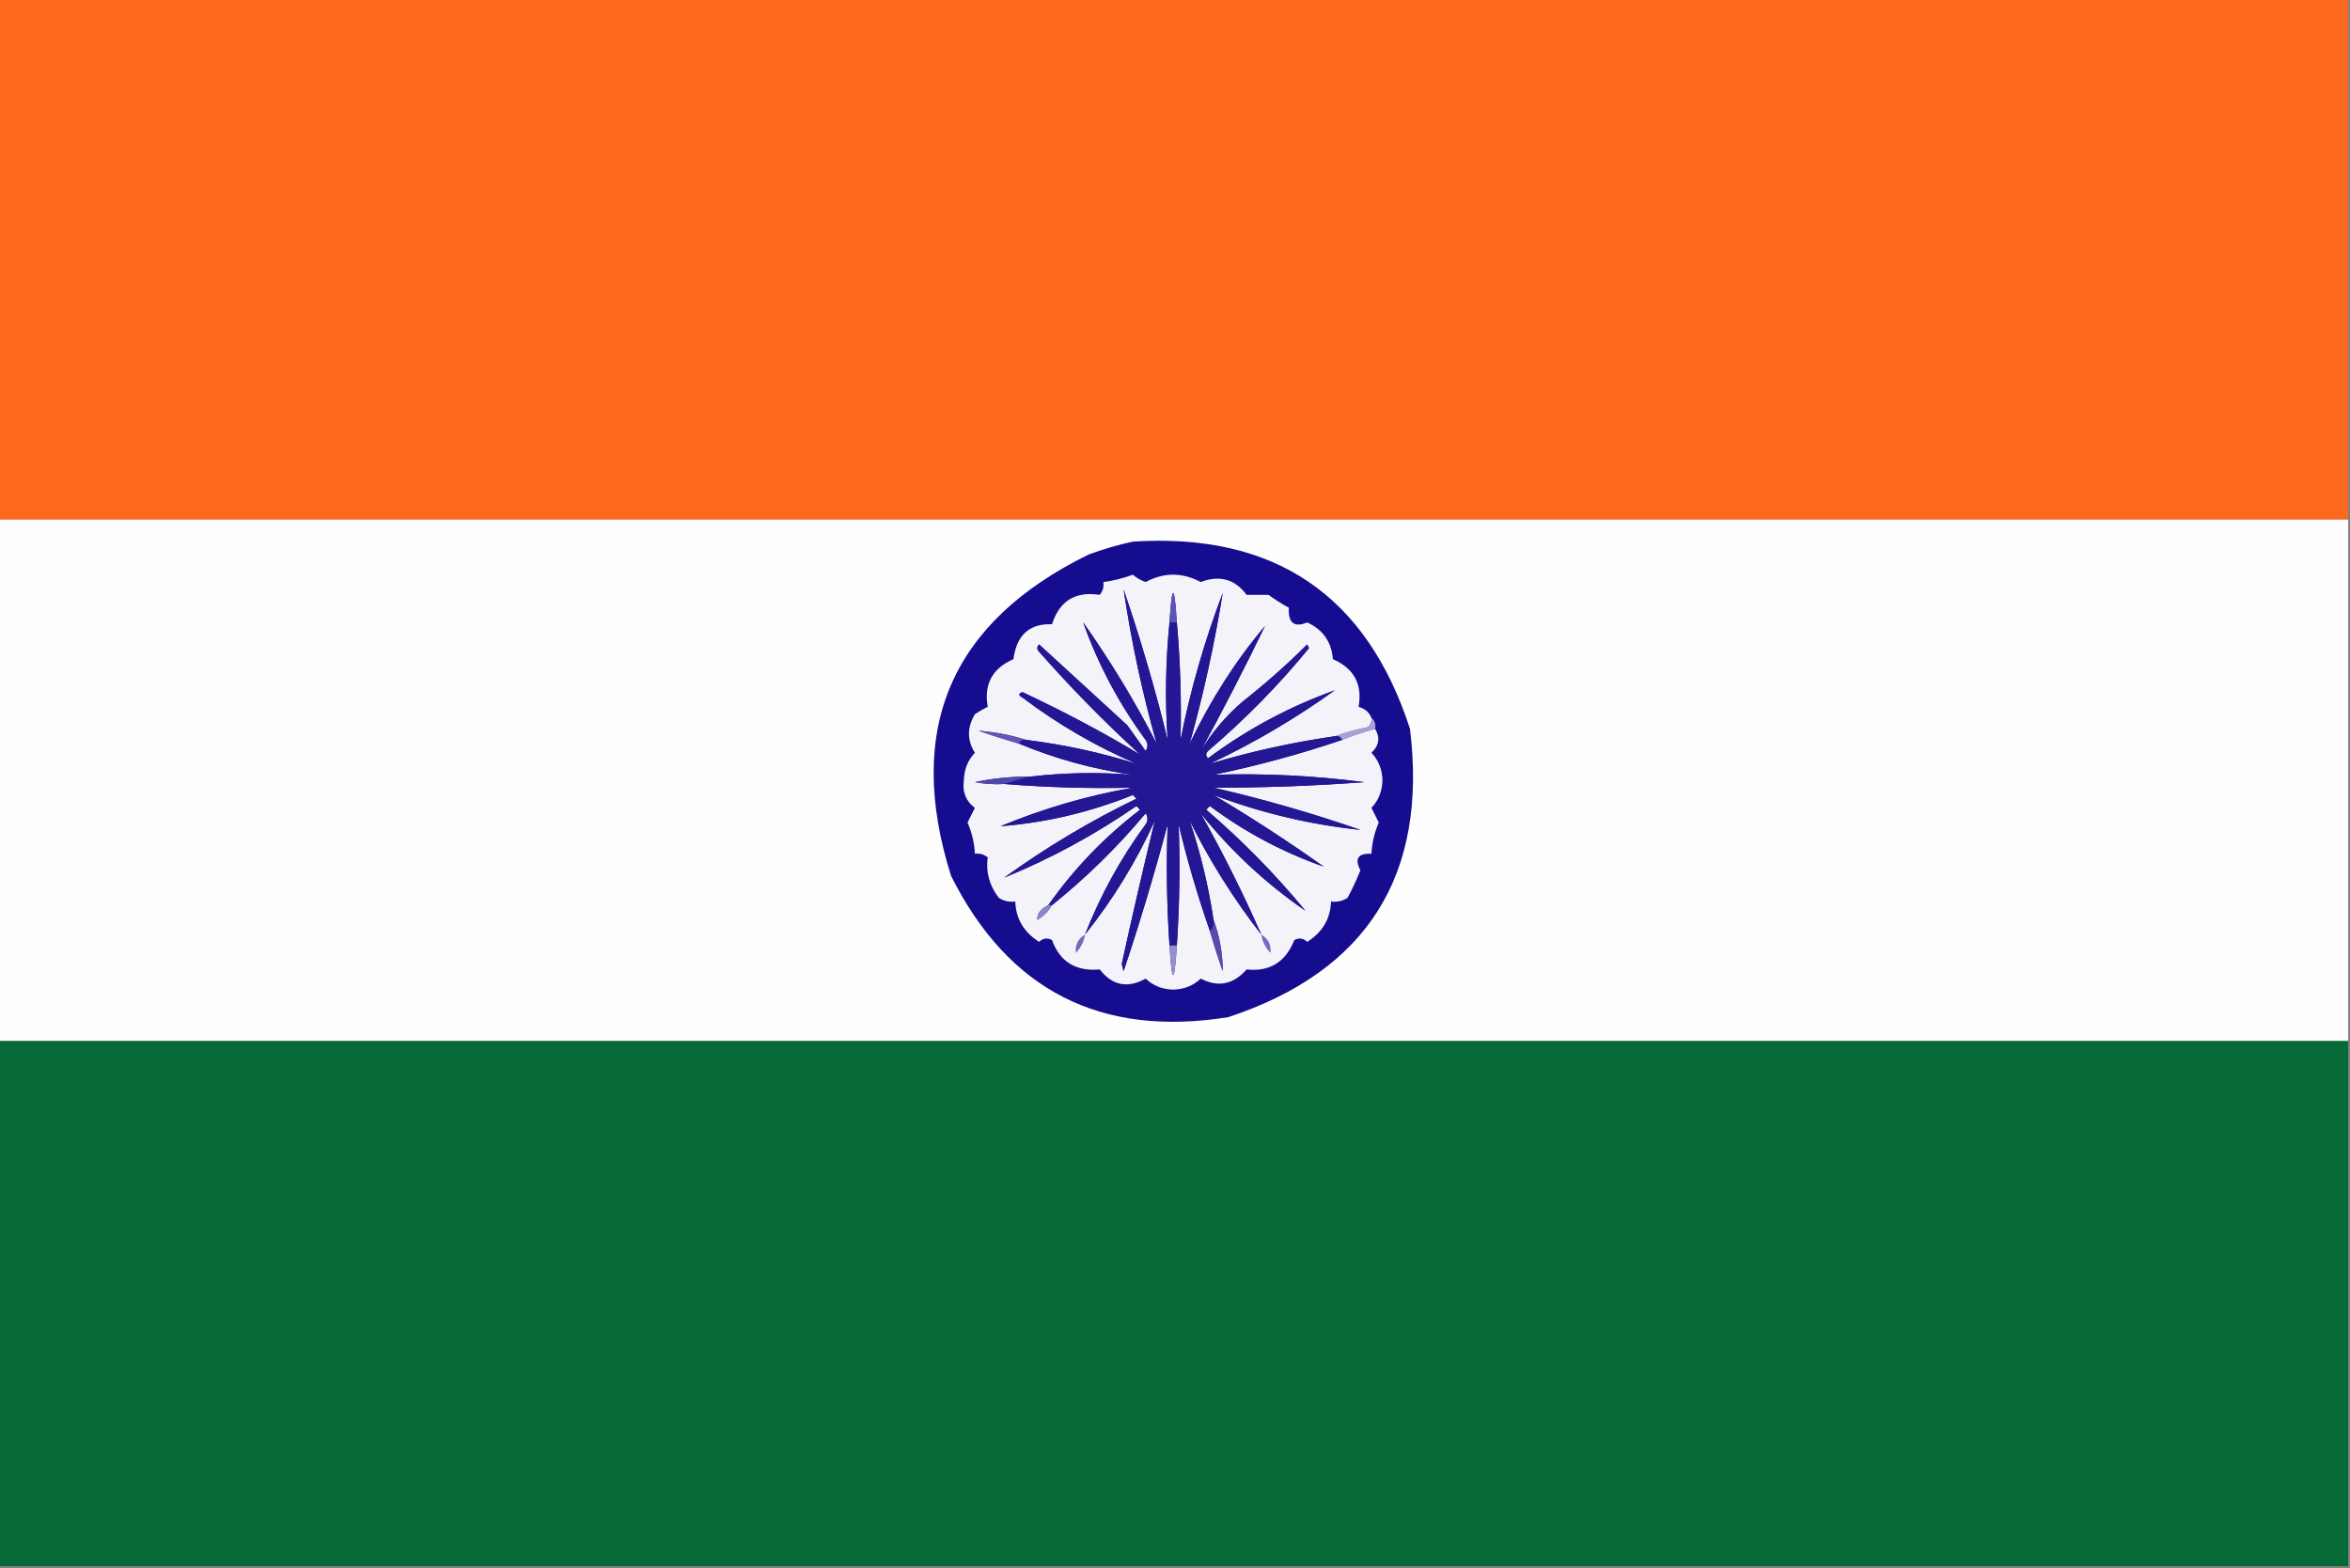 <?xml version="1.0" encoding="UTF-8"?>
<!DOCTYPE svg PUBLIC "-//W3C//DTD SVG 1.1//EN" "http://www.w3.org/Graphics/SVG/1.1/DTD/svg11.dtd">
<svg xmlns="http://www.w3.org/2000/svg" version="1.1" width="640px" height="427px" style="shape-rendering:geometricPrecision; text-rendering:geometricPrecision; image-rendering:optimizeQuality; fill-rule:evenodd; clip-rule:evenodd" xmlns:xlink="http://www.w3.org/1999/xlink">
<rect width="100%" height="100%" fill="#808080" stroke="none"/>
<g><path style="opacity:1" fill="#fe681f" d="M -0.5,-0.5 C 212.833,-0.5 426.167,-0.5 639.5,-0.5C 639.5,46.833 639.5,94.167 639.5,141.5C 426.167,141.5 212.833,141.5 -0.5,141.5C -0.5,94.167 -0.5,46.833 -0.5,-0.5 Z"/></g>
<g><path style="opacity:1" fill="#fefefe" d="M -0.5,141.5 C 212.833,141.5 426.167,141.5 639.5,141.5C 639.5,188.833 639.5,236.167 639.5,283.5C 426.167,283.5 212.833,283.5 -0.5,283.5C -0.5,236.167 -0.5,188.833 -0.5,141.5 Z"/></g>
<g><path style="opacity:1" fill="#160c90" d="M 308.5,147.5 C 347.02,144.994 372.187,161.994 384,198.5C 388.85,238.327 372.35,264.494 334.5,277C 299.788,282.562 274.621,269.728 259,238.5C 246.423,198.56 258.923,169.393 296.5,151C 300.543,149.509 304.543,148.342 308.5,147.5 Z"/></g>
<g><path style="opacity:1" fill="#a7a2d5" d="M 373.5,195.5 C 374.404,196.209 374.737,197.209 374.5,198.5C 371.452,199.346 368.452,200.346 365.5,201.5C 365.158,200.662 364.492,200.328 363.5,200.5C 366.322,199.493 369.322,198.66 372.5,198C 373.252,197.329 373.586,196.496 373.5,195.5 Z"/></g>
<g><path style="opacity:1" fill="#f4f3fa" d="M 373.5,195.5 C 373.586,196.496 373.252,197.329 372.5,198C 369.322,198.66 366.322,199.493 363.5,200.5C 351.879,202.189 340.546,204.689 329.5,208C 341.459,202.355 352.793,195.689 363.5,188C 351.146,192.429 339.646,198.596 329,206.5C 328.333,205.833 328.333,205.167 329,204.5C 338.963,196.037 348.129,186.703 356.5,176.5C 356.333,176.167 356.167,175.833 356,175.5C 350.449,181.019 344.615,186.186 338.5,191C 333.917,194.912 330.083,199.412 327,204.5C 332.987,193.532 338.821,182.199 344.5,170.5C 336.604,179.828 329.77,190.495 324,202.5C 327.757,189.051 330.757,175.384 333,161.5C 328.037,174.55 324.204,187.883 321.5,201.5C 321.783,190.858 321.45,180.192 320.5,169.5C 319.833,158.833 319.167,158.833 318.5,169.5C 317.437,180.184 317.27,190.85 318,201.5C 314.623,187.697 310.623,174.03 306,160.5C 308.114,174.741 311.114,188.741 315,202.5C 309.1,191.034 302.434,180.034 295,169.5C 299.055,180.938 304.721,191.605 312,201.5C 312.667,202.5 312.667,203.5 312,204.5C 310.333,202.167 308.667,199.833 307,197.5C 299,190.167 291,182.833 283,175.5C 282.333,176.167 282.333,176.833 283,177.5C 291.733,187.398 300.899,196.731 310.5,205.5C 300.543,199.508 289.876,193.842 278.5,188.5C 277.304,188.846 277.304,189.346 278.5,190C 288.077,197.23 298.41,203.23 309.5,208C 299.787,204.939 289.787,202.773 279.5,201.5C 275.327,200.173 270.993,199.34 266.5,199C 270.154,200.274 273.82,201.44 277.5,202.5C 287.457,206.652 297.79,209.485 308.5,211C 299.164,210.242 289.83,210.409 280.5,211.5C 275.448,211.45 270.448,211.95 265.5,213C 268.146,213.497 270.813,213.664 273.5,213.5C 285.205,214.441 296.872,214.775 308.5,214.5C 296.125,216.68 284.125,220.18 272.5,225C 284.919,224.016 296.919,221.182 308.5,216.5C 308.833,216.833 309.167,217.167 309.5,217.5C 296.886,223.608 284.886,230.775 273.5,239C 286.118,233.854 298.118,227.354 309.5,219.5C 309.833,219.833 310.167,220.167 310.5,220.5C 300.805,227.922 292.471,236.588 285.5,246.5C 283.401,247.517 282.401,248.85 282.5,250.5C 284.188,249.479 285.521,248.145 286.5,246.5C 295.849,238.984 304.349,230.651 312,221.5C 312.667,222.5 312.667,223.5 312,224.5C 305.206,233.751 299.706,243.751 295.5,254.5C 303.079,245.024 309.412,234.69 314.5,223.5C 311.415,236.218 308.415,249.218 305.5,262.5C 305.667,263.167 305.833,263.833 306,264.5C 310.413,251.264 314.413,237.93 318,224.5C 317.591,235.47 317.758,246.47 318.5,257.5C 319.167,268.167 319.833,268.167 320.5,257.5C 321.242,246.47 321.409,235.47 321,224.5C 323.325,234.31 326.159,243.976 329.5,253.5C 330.56,257.18 331.726,260.846 333,264.5C 332.987,259.609 332.154,254.943 330.5,250.5C 329.093,241.208 326.926,232.208 324,223.5C 329.512,234.539 336.012,244.872 343.5,254.5C 338.45,243.066 332.95,232.066 327,221.5C 335.327,231.836 344.827,240.669 355.5,248C 347.275,238.031 338.275,228.864 328.5,220.5C 328.833,220.167 329.167,219.833 329.5,219.5C 339.061,226.612 349.394,232.112 360.5,236C 350.283,228.781 340.283,222.281 330.5,216.5C 343.466,221.392 356.8,224.558 370.5,226C 357.346,221.447 344.012,217.614 330.5,214.5C 344.098,214.524 357.765,214.024 371.5,213C 357.85,211.222 344.184,210.555 330.5,211C 342.348,208.551 354.015,205.385 365.5,201.5C 368.452,200.346 371.452,199.346 374.5,198.5C 375.928,200.854 375.595,203.021 373.5,205C 375.422,207.025 376.422,209.525 376.5,212.5C 376.422,215.475 375.422,217.975 373.5,220C 374.167,221.333 374.833,222.667 375.5,224C 374.313,226.724 373.647,229.557 373.5,232.5C 369.842,232.324 368.842,233.824 370.5,237C 369.47,239.56 368.303,242.06 367,244.5C 365.644,245.38 364.144,245.714 362.5,245.5C 362.328,250.209 360.161,253.875 356,256.5C 354.951,255.483 353.784,255.316 352.5,256C 350.1,262.025 345.767,264.691 339.5,264C 335.901,268.112 331.734,268.945 327,266.5C 324.975,268.422 322.475,269.422 319.5,269.5C 316.525,269.422 314.025,268.422 312,266.5C 307.095,269.231 302.928,268.398 299.5,264C 292.987,264.589 288.654,261.922 286.5,256C 285.216,255.316 284.049,255.483 283,256.5C 278.839,253.875 276.672,250.209 276.5,245.5C 274.856,245.714 273.356,245.38 272,244.5C 269.429,241.093 268.429,237.426 269,233.5C 267.989,232.663 266.822,232.33 265.5,232.5C 265.353,229.557 264.687,226.724 263.5,224C 264.167,222.667 264.833,221.333 265.5,220C 263.047,218.173 262.047,215.673 262.5,212.5C 262.578,209.525 263.578,207.025 265.5,205C 263.361,201.621 263.361,198.121 265.5,194.5C 266.628,193.738 267.795,193.071 269,192.5C 267.909,186.35 270.242,182.016 276,179.5C 276.873,172.94 280.373,169.774 286.5,170C 288.543,163.626 292.876,160.959 299.5,162C 300.337,160.989 300.67,159.822 300.5,158.5C 303.238,158.149 305.904,157.482 308.5,156.5C 309.548,157.383 310.715,158.05 312,158.5C 317,155.833 322,155.833 327,158.5C 332.176,156.546 336.343,157.712 339.5,162C 341.5,162 343.5,162 345.5,162C 347.249,163.292 349.082,164.458 351,165.5C 350.782,169.638 352.448,170.972 356,169.5C 360.283,171.453 362.617,174.786 363,179.5C 368.758,182.016 371.091,186.35 370,192.5C 371.729,192.974 372.895,193.974 373.5,195.5 Z"/></g>
<g><path style="opacity:1" fill="#5247ab" d="M 280.5,211.5 C 278.167,212.167 275.833,212.833 273.5,213.5C 270.813,213.664 268.146,213.497 265.5,213C 270.448,211.95 275.448,211.45 280.5,211.5 Z"/></g>
<g><path style="opacity:1" fill="#231794" d="M 318.5,169.5 C 319.167,169.5 319.833,169.5 320.5,169.5C 321.45,180.192 321.783,190.858 321.5,201.5C 324.204,187.883 328.037,174.55 333,161.5C 330.757,175.384 327.757,189.051 324,202.5C 329.77,190.495 336.604,179.828 344.5,170.5C 338.821,182.199 332.987,193.532 327,204.5C 330.083,199.412 333.917,194.912 338.5,191C 344.615,186.186 350.449,181.019 356,175.5C 356.167,175.833 356.333,176.167 356.5,176.5C 348.129,186.703 338.963,196.037 329,204.5C 328.333,205.167 328.333,205.833 329,206.5C 339.646,198.596 351.146,192.429 363.5,188C 352.793,195.689 341.459,202.355 329.5,208C 340.546,204.689 351.879,202.189 363.5,200.5C 364.492,200.328 365.158,200.662 365.5,201.5C 354.015,205.385 342.348,208.551 330.5,211C 344.184,210.555 357.85,211.222 371.5,213C 357.765,214.024 344.098,214.524 330.5,214.5C 344.012,217.614 357.346,221.447 370.5,226C 356.8,224.558 343.466,221.392 330.5,216.5C 340.283,222.281 350.283,228.781 360.5,236C 349.394,232.112 339.061,226.612 329.5,219.5C 329.167,219.833 328.833,220.167 328.5,220.5C 338.275,228.864 347.275,238.031 355.5,248C 344.827,240.669 335.327,231.836 327,221.5C 332.95,232.066 338.45,243.066 343.5,254.5C 336.012,244.872 329.512,234.539 324,223.5C 326.926,232.208 329.093,241.208 330.5,250.5C 330.737,251.791 330.404,252.791 329.5,253.5C 326.159,243.976 323.325,234.31 321,224.5C 321.409,235.47 321.242,246.47 320.5,257.5C 319.833,257.5 319.167,257.5 318.5,257.5C 317.758,246.47 317.591,235.47 318,224.5C 314.413,237.93 310.413,251.264 306,264.5C 305.833,263.833 305.667,263.167 305.5,262.5C 308.415,249.218 311.415,236.218 314.5,223.5C 309.412,234.69 303.079,245.024 295.5,254.5C 299.706,243.751 305.206,233.751 312,224.5C 312.667,223.5 312.667,222.5 312,221.5C 304.349,230.651 295.849,238.984 286.5,246.5C 286.167,246.5 285.833,246.5 285.5,246.5C 292.471,236.588 300.805,227.922 310.5,220.5C 310.167,220.167 309.833,219.833 309.5,219.5C 298.118,227.354 286.118,233.854 273.5,239C 284.886,230.775 296.886,223.608 309.5,217.5C 309.167,217.167 308.833,216.833 308.5,216.5C 296.919,221.182 284.919,224.016 272.5,225C 284.125,220.18 296.125,216.68 308.5,214.5C 296.872,214.775 285.205,214.441 273.5,213.5C 275.833,212.833 278.167,212.167 280.5,211.5C 289.83,210.409 299.164,210.242 308.5,211C 297.79,209.485 287.457,206.652 277.5,202.5C 277.842,201.662 278.508,201.328 279.5,201.5C 289.787,202.773 299.787,204.939 309.5,208C 298.41,203.23 288.077,197.23 278.5,190C 277.304,189.346 277.304,188.846 278.5,188.5C 289.876,193.842 300.543,199.508 310.5,205.5C 300.899,196.731 291.733,187.398 283,177.5C 282.333,176.833 282.333,176.167 283,175.5C 291,182.833 299,190.167 307,197.5C 308.667,199.833 310.333,202.167 312,204.5C 312.667,203.5 312.667,202.5 312,201.5C 304.721,191.605 299.055,180.938 295,169.5C 302.434,180.034 309.1,191.034 315,202.5C 311.114,188.741 308.114,174.741 306,160.5C 310.623,174.03 314.623,187.697 318,201.5C 317.27,190.85 317.437,180.184 318.5,169.5 Z"/></g>
<g><path style="opacity:1" fill="#6257b3" d="M 279.5,201.5 C 278.508,201.328 277.842,201.662 277.5,202.5C 273.82,201.44 270.154,200.274 266.5,199C 270.993,199.34 275.327,200.173 279.5,201.5 Z"/></g>
<g><path style="opacity:1" fill="#5c56b2" d="M 320.5,169.5 C 319.833,169.5 319.167,169.5 318.5,169.5C 319.167,158.833 319.833,158.833 320.5,169.5 Z"/></g>
<g><path style="opacity:1" fill="#8a86c8" d="M 285.5,246.5 C 285.833,246.5 286.167,246.5 286.5,246.5C 285.521,248.145 284.188,249.479 282.5,250.5C 282.401,248.85 283.401,247.517 285.5,246.5 Z"/></g>
<g><path style="opacity:1" fill="#574cad" d="M 330.5,250.5 C 332.154,254.943 332.987,259.609 333,264.5C 331.726,260.846 330.56,257.18 329.5,253.5C 330.404,252.791 330.737,251.791 330.5,250.5 Z"/></g>
<g><path style="opacity:1" fill="#726bbd" d="M 295.5,254.5 C 295.205,256.423 294.372,258.09 293,259.5C 292.751,257.332 293.584,255.665 295.5,254.5 Z"/></g>
<g><path style="opacity:1" fill="#746dbd" d="M 343.5,254.5 C 345.416,255.665 346.249,257.332 346,259.5C 344.628,258.09 343.795,256.423 343.5,254.5 Z"/></g>
<g><path style="opacity:1" fill="#9390cd" d="M 318.5,257.5 C 319.167,257.5 319.833,257.5 320.5,257.5C 319.833,268.167 319.167,268.167 318.5,257.5 Z"/></g>
<g><path style="opacity:1" fill="#066a38" d="M -0.5,283.5 C 212.833,283.5 426.167,283.5 639.5,283.5C 639.5,331.167 639.5,378.833 639.5,426.5C 426.167,426.5 212.833,426.5 -0.5,426.5C -0.5,378.833 -0.5,331.167 -0.5,283.5 Z"/></g>
</svg>
